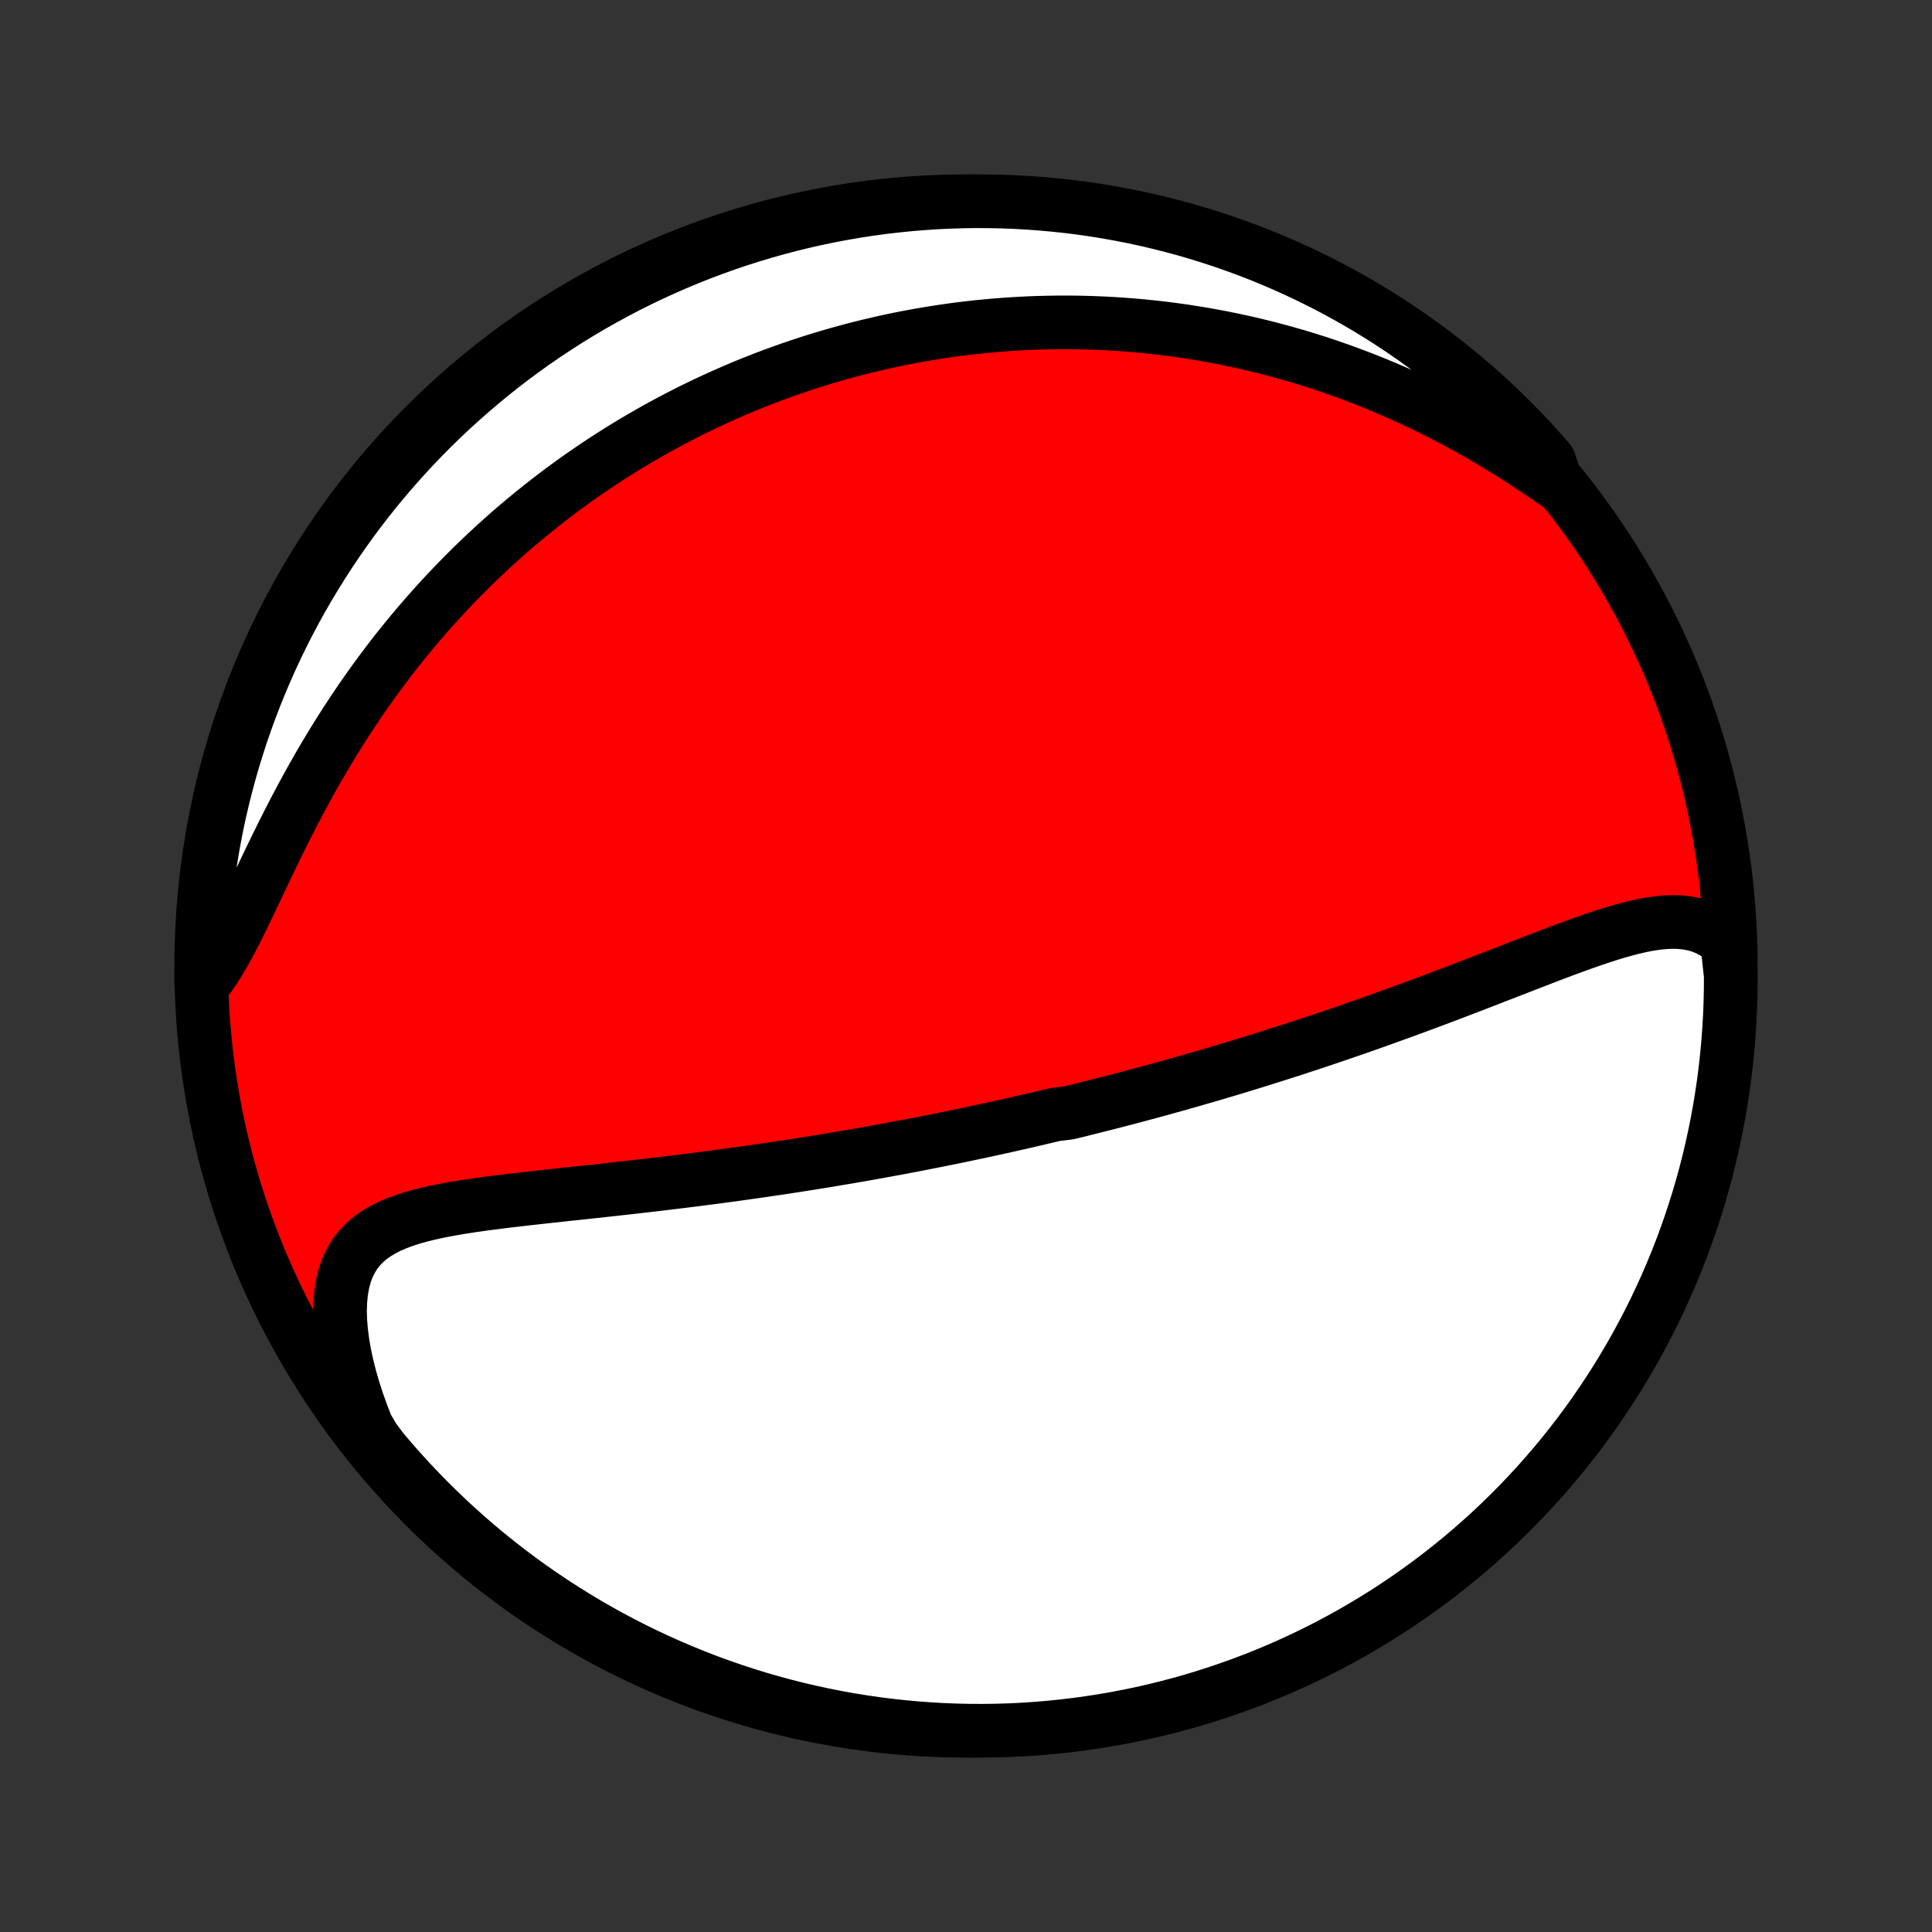 <?xml version="1.0" encoding="utf-8" standalone="no"?>
<!DOCTYPE svg PUBLIC "-//W3C//DTD SVG 1.1//EN"
  "http://www.w3.org/Graphics/SVG/1.1/DTD/svg11.dtd">
<!-- Created with matplotlib (http://matplotlib.org/) -->
<svg height="72pt" version="1.1" viewBox="0 0 72 72" width="72pt" xmlns="http://www.w3.org/2000/svg" xmlns:xlink="http://www.w3.org/1999/xlink">
 <rect x="0" y="0" width="72" height="72" fill="#333333" stroke="none"/>
 <defs>
  <style type="text/css">
*{stroke-linecap:butt;stroke-linejoin:round;}
  </style>
 </defs>
 <g id="figure_1">
  <g id="patch_1">
   <path d="
M0 72
L72 72
L72 0
L0 0
z
" style="fill:none;"/>
  </g>
  <g id="axes_1">
   <g id="PatchCollection_1">
    <defs>
     <path d="
M36 -7.5
C43.558 -7.5 50.808 -10.503 56.153 -15.848
C61.497 -21.192 64.5 -28.442 64.5 -36
C64.5 -43.558 61.497 -50.808 56.153 -56.153
C50.808 -61.497 43.558 -64.5 36 -64.5
C28.442 -64.5 21.192 -61.497 15.848 -56.153
C10.503 -50.808 7.5 -43.558 7.5 -36
C7.5 -28.442 10.503 -21.192 15.848 -15.848
C21.192 -10.503 28.442 -7.5 36 -7.5
z
" id="C0_0_a811fe30f3"/>
     <path d="
M64.365 -36.88
L64.137 -37.076
L63.9 -37.239
L63.655 -37.373
L63.402 -37.477
L63.142 -37.554
L62.876 -37.605
L62.605 -37.634
L62.327 -37.641
L62.045 -37.63
L61.759 -37.602
L61.469 -37.559
L61.175 -37.503
L60.878 -37.435
L60.578 -37.358
L60.275 -37.273
L59.971 -37.181
L59.664 -37.082
L59.355 -36.978
L59.046 -36.87
L58.735 -36.758
L58.423 -36.644
L58.111 -36.527
L57.798 -36.409
L57.485 -36.289
L57.172 -36.168
L56.858 -36.047
L56.546 -35.925
L56.233 -35.804
L55.922 -35.683
L55.61 -35.562
L55.3 -35.442
L54.991 -35.322
L54.683 -35.204
L54.376 -35.086
L54.07 -34.97
L53.765 -34.854
L53.462 -34.74
L53.16 -34.627
L52.86 -34.516
L52.561 -34.406
L52.264 -34.297
L51.968 -34.19
L51.674 -34.084
L51.382 -33.979
L51.092 -33.876
L50.803 -33.774
L50.515 -33.674
L50.23 -33.575
L49.946 -33.477
L49.663 -33.381
L49.383 -33.286
L49.103 -33.193
L48.826 -33.1
L48.55 -33.01
L48.276 -32.92
L48.003 -32.832
L47.731 -32.745
L47.462 -32.659
L47.193 -32.574
L46.926 -32.49
L46.66 -32.408
L46.396 -32.327
L46.133 -32.246
L45.871 -32.167
L45.61 -32.089
L45.35 -32.012
L45.092 -31.936
L44.834 -31.861
L44.577 -31.787
L44.322 -31.713
L44.067 -31.641
L43.813 -31.569
L43.56 -31.499
L43.307 -31.429
L43.056 -31.36
L42.804 -31.291
L42.554 -31.224
L42.304 -31.157
L42.054 -31.091
L41.805 -31.026
L41.556 -30.961
L41.308 -30.897
L41.059 -30.834
L40.811 -30.771
L40.563 -30.709
L40.316 -30.647
L40.068 -30.586
L39.82 -30.526
L39.324 -30.466
L39.076 -30.407
L38.827 -30.348
L38.578 -30.29
L38.329 -30.232
L38.08 -30.174
L37.829 -30.118
L37.579 -30.061
L37.327 -30.005
L37.075 -29.95
L36.823 -29.895
L36.569 -29.84
L36.315 -29.786
L36.06 -29.732
L35.804 -29.678
L35.547 -29.625
L35.289 -29.573
L35.029 -29.52
L34.769 -29.468
L34.507 -29.417
L34.244 -29.365
L33.98 -29.314
L33.714 -29.264
L33.447 -29.213
L33.178 -29.164
L32.907 -29.114
L32.635 -29.065
L32.361 -29.016
L32.086 -28.967
L31.809 -28.919
L31.529 -28.871
L31.248 -28.824
L30.965 -28.776
L30.68 -28.729
L30.393 -28.683
L30.104 -28.637
L29.812 -28.591
L29.519 -28.545
L29.223 -28.5
L28.924 -28.455
L28.624 -28.411
L28.321 -28.367
L28.016 -28.323
L27.708 -28.28
L27.398 -28.237
L27.086 -28.194
L26.771 -28.152
L26.454 -28.11
L26.134 -28.069
L25.812 -28.028
L25.488 -27.987
L25.161 -27.947
L24.832 -27.907
L24.5 -27.867
L24.167 -27.828
L23.831 -27.79
L23.493 -27.751
L23.153 -27.713
L22.811 -27.675
L22.468 -27.637
L22.123 -27.6
L21.776 -27.562
L21.429 -27.525
L21.08 -27.488
L20.73 -27.45
L20.38 -27.412
L20.03 -27.373
L19.679 -27.334
L19.329 -27.294
L18.98 -27.253
L18.632 -27.211
L18.285 -27.167
L17.941 -27.121
L17.599 -27.072
L17.261 -27.02
L16.927 -26.965
L16.597 -26.905
L16.273 -26.841
L15.956 -26.77
L15.646 -26.693
L15.344 -26.608
L15.053 -26.513
L14.772 -26.408
L14.503 -26.292
L14.248 -26.162
L14.008 -26.017
L13.784 -25.857
L13.578 -25.678
L13.391 -25.481
L13.223 -25.263
L13.078 -25.024
L12.953 -24.764
L12.851 -24.482
L12.772 -24.179
L12.716 -23.855
L12.683 -23.51
L12.671 -23.147
L12.682 -22.767
L12.715 -22.37
L12.768 -21.96
L12.841 -21.538
L12.934 -21.105
L13.046 -20.664
L13.175 -20.216
L13.322 -19.763
L13.486 -19.305
L13.665 -18.845
L13.934 -18.384
L14.252 -17.963
L14.577 -17.58
L14.908 -17.203
L15.246 -16.832
L15.59 -16.467
L15.94 -16.108
L16.297 -15.755
L16.659 -15.408
L17.027 -15.067
L17.401 -14.733
L17.781 -14.405
L18.166 -14.084
L18.557 -13.769
L18.953 -13.461
L19.354 -13.16
L19.761 -12.866
L20.172 -12.579
L20.588 -12.299
L21.009 -12.027
L21.434 -11.761
L21.864 -11.503
L22.298 -11.253
L22.736 -11.01
L23.178 -10.775
L23.625 -10.547
L24.074 -10.327
L24.528 -10.115
L24.985 -9.911
L25.445 -9.715
L25.909 -9.526
L26.376 -9.346
L26.846 -9.174
L27.318 -9.01
L27.793 -8.855
L28.27 -8.707
L28.75 -8.568
L29.233 -8.437
L29.717 -8.315
L30.203 -8.201
L30.691 -8.096
L31.18 -7.999
L31.671 -7.91
L32.163 -7.831
L32.657 -7.759
L33.151 -7.697
L33.647 -7.643
L34.143 -7.597
L34.639 -7.561
L35.136 -7.532
L35.634 -7.513
L36.131 -7.502
L36.629 -7.5
L37.126 -7.507
L37.623 -7.522
L38.119 -7.546
L38.615 -7.579
L39.109 -7.62
L39.603 -7.67
L40.096 -7.729
L40.588 -7.796
L41.078 -7.872
L41.567 -7.956
L42.054 -8.049
L42.539 -8.15
L43.022 -8.26
L43.503 -8.379
L43.982 -8.505
L44.458 -8.64
L44.932 -8.784
L45.403 -8.936
L45.871 -9.096
L46.336 -9.264
L46.798 -9.44
L47.257 -9.625
L47.712 -9.817
L48.163 -10.018
L48.611 -10.226
L49.056 -10.442
L49.496 -10.666
L49.932 -10.898
L50.364 -11.137
L50.791 -11.384
L51.214 -11.639
L51.632 -11.9
L52.046 -12.17
L52.454 -12.446
L52.858 -12.73
L53.256 -13.02
L53.65 -13.318
L54.037 -13.623
L54.42 -13.934
L54.797 -14.252
L55.167 -14.577
L55.533 -14.908
L55.892 -15.246
L56.245 -15.59
L56.592 -15.94
L56.933 -16.297
L57.267 -16.659
L57.595 -17.027
L57.916 -17.401
L58.231 -17.781
L58.539 -18.166
L58.84 -18.557
L59.134 -18.953
L59.421 -19.354
L59.701 -19.761
L59.973 -20.172
L60.239 -20.588
L60.497 -21.009
L60.747 -21.434
L60.99 -21.864
L61.225 -22.298
L61.453 -22.736
L61.673 -23.178
L61.885 -23.625
L62.089 -24.074
L62.285 -24.528
L62.474 -24.985
L62.654 -25.445
L62.826 -25.909
L62.99 -26.376
L63.145 -26.846
L63.293 -27.318
L63.432 -27.793
L63.563 -28.27
L63.685 -28.75
L63.799 -29.233
L63.904 -29.717
L64.001 -30.203
L64.09 -30.691
L64.169 -31.18
L64.241 -31.671
L64.303 -32.163
L64.357 -32.657
L64.403 -33.151
L64.439 -33.647
L64.468 -34.143
L64.487 -34.639
L64.498 -35.136
L64.5 -35.634
z
" id="C0_1_37ef155a00"/>
     <path d="
M58.012 -53.973
L57.6 -54.258
L57.184 -54.538
L56.766 -54.813
L56.345 -55.082
L55.922 -55.343
L55.497 -55.598
L55.071 -55.845
L54.644 -56.085
L54.216 -56.317
L53.788 -56.541
L53.361 -56.757
L52.934 -56.964
L52.507 -57.164
L52.082 -57.356
L51.658 -57.539
L51.235 -57.715
L50.814 -57.883
L50.395 -58.043
L49.978 -58.196
L49.563 -58.341
L49.15 -58.479
L48.74 -58.609
L48.332 -58.733
L47.927 -58.849
L47.524 -58.959
L47.124 -59.063
L46.727 -59.16
L46.334 -59.25
L45.942 -59.335
L45.554 -59.414
L45.169 -59.487
L44.786 -59.554
L44.407 -59.616
L44.031 -59.673
L43.657 -59.724
L43.287 -59.771
L42.919 -59.812
L42.554 -59.849
L42.192 -59.881
L41.833 -59.909
L41.477 -59.932
L41.123 -59.951
L40.772 -59.965
L40.424 -59.976
L40.078 -59.983
L39.735 -59.985
L39.394 -59.984
L39.056 -59.979
L38.72 -59.971
L38.386 -59.959
L38.055 -59.943
L37.726 -59.924
L37.399 -59.902
L37.074 -59.876
L36.751 -59.847
L36.43 -59.815
L36.111 -59.78
L35.793 -59.742
L35.478 -59.7
L35.164 -59.655
L34.852 -59.608
L34.541 -59.557
L34.232 -59.504
L33.925 -59.447
L33.618 -59.388
L33.314 -59.326
L33.01 -59.26
L32.708 -59.192
L32.406 -59.121
L32.106 -59.047
L31.807 -58.971
L31.509 -58.891
L31.212 -58.809
L30.916 -58.723
L30.62 -58.635
L30.325 -58.544
L30.031 -58.449
L29.738 -58.352
L29.445 -58.252
L29.153 -58.148
L28.861 -58.042
L28.57 -57.933
L28.279 -57.82
L27.989 -57.705
L27.699 -57.586
L27.409 -57.463
L27.12 -57.338
L26.83 -57.209
L26.541 -57.077
L26.252 -56.941
L25.963 -56.802
L25.674 -56.659
L25.386 -56.512
L25.097 -56.362
L24.808 -56.208
L24.519 -56.05
L24.23 -55.888
L23.942 -55.722
L23.652 -55.552
L23.363 -55.378
L23.074 -55.199
L22.785 -55.016
L22.495 -54.829
L22.206 -54.637
L21.916 -54.44
L21.626 -54.239
L21.336 -54.033
L21.047 -53.822
L20.756 -53.605
L20.466 -53.384
L20.177 -53.157
L19.887 -52.925
L19.597 -52.687
L19.307 -52.444
L19.017 -52.195
L18.728 -51.94
L18.439 -51.679
L18.151 -51.413
L17.863 -51.14
L17.575 -50.861
L17.289 -50.575
L17.003 -50.284
L16.718 -49.986
L16.434 -49.681
L16.151 -49.369
L15.869 -49.051
L15.589 -48.726
L15.311 -48.395
L15.034 -48.057
L14.759 -47.712
L14.486 -47.36
L14.216 -47.001
L13.948 -46.636
L13.683 -46.265
L13.42 -45.887
L13.161 -45.502
L12.904 -45.112
L12.652 -44.716
L12.402 -44.314
L12.157 -43.907
L11.915 -43.496
L11.677 -43.08
L11.444 -42.66
L11.214 -42.236
L10.989 -41.81
L10.769 -41.383
L10.552 -40.954
L10.34 -40.525
L10.132 -40.098
L9.928 -39.673
L9.727 -39.251
L9.53 -38.834
L9.335 -38.425
L9.143 -38.023
L8.952 -37.632
L8.762 -37.254
L8.573 -36.889
L8.382 -36.541
L8.191 -36.212
L7.996 -35.903
L7.799 -35.615
L7.5 -35.351
L7.502 -35.847
L7.512 -36.344
L7.531 -36.841
L7.559 -37.339
L7.596 -37.835
L7.641 -38.331
L7.694 -38.827
L7.756 -39.321
L7.827 -39.815
L7.907 -40.307
L7.995 -40.798
L8.091 -41.288
L8.196 -41.776
L8.31 -42.262
L8.432 -42.746
L8.562 -43.228
L8.701 -43.708
L8.848 -44.186
L9.003 -44.661
L9.167 -45.134
L9.338 -45.603
L9.518 -46.07
L9.706 -46.534
L9.902 -46.995
L10.106 -47.452
L10.318 -47.906
L10.537 -48.356
L10.764 -48.802
L10.999 -49.244
L11.242 -49.683
L11.492 -50.117
L11.75 -50.547
L12.015 -50.972
L12.287 -51.393
L12.567 -51.81
L12.853 -52.221
L13.147 -52.628
L13.448 -53.029
L13.755 -53.425
L14.069 -53.816
L14.39 -54.202
L14.718 -54.582
L15.052 -54.956
L15.393 -55.325
L15.739 -55.687
L16.092 -56.044
L16.451 -56.394
L16.816 -56.739
L17.187 -57.077
L17.563 -57.408
L17.945 -57.733
L18.333 -58.052
L18.726 -58.364
L19.124 -58.669
L19.528 -58.967
L19.936 -59.258
L20.349 -59.541
L20.767 -59.818
L21.19 -60.088
L21.617 -60.35
L22.049 -60.605
L22.485 -60.852
L22.925 -61.092
L23.369 -61.324
L23.817 -61.548
L24.268 -61.765
L24.723 -61.973
L25.182 -62.174
L25.644 -62.367
L26.108 -62.552
L26.576 -62.728
L27.047 -62.897
L27.521 -63.057
L27.997 -63.209
L28.476 -63.353
L28.957 -63.489
L29.44 -63.616
L29.925 -63.735
L30.412 -63.845
L30.9 -63.947
L31.39 -64.04
L31.882 -64.125
L32.375 -64.201
L32.869 -64.269
L33.363 -64.327
L33.859 -64.378
L34.355 -64.419
L34.852 -64.453
L35.349 -64.477
L35.847 -64.493
L36.344 -64.5
L36.841 -64.498
L37.339 -64.488
L37.835 -64.469
L38.331 -64.441
L38.827 -64.404
L39.321 -64.359
L39.815 -64.306
L40.307 -64.244
L40.798 -64.173
L41.288 -64.093
L41.776 -64.005
L42.262 -63.909
L42.746 -63.804
L43.228 -63.69
L43.708 -63.568
L44.186 -63.438
L44.661 -63.299
L45.134 -63.152
L45.603 -62.997
L46.07 -62.833
L46.534 -62.662
L46.995 -62.482
L47.452 -62.294
L47.906 -62.098
L48.356 -61.894
L48.802 -61.682
L49.244 -61.463
L49.683 -61.236
L50.117 -61.001
L50.547 -60.758
L50.972 -60.508
L51.393 -60.25
L51.81 -59.985
L52.221 -59.713
L52.628 -59.433
L53.029 -59.147
L53.425 -58.853
L53.816 -58.552
L54.202 -58.245
L54.582 -57.931
L54.956 -57.609
L55.325 -57.282
L55.687 -56.948
L56.044 -56.607
L56.394 -56.261
L56.739 -55.908
L57.077 -55.549
L57.408 -55.184
L57.733 -54.813
z
" id="C0_2_4c804d2faa"/>
    </defs>
    <g clip-path="url(#p1bffca34e9)">
     <use style="fill:#ff0000;stroke:#000000;stroke-width:2.0;" x="0.0" xlink:href="#C0_0_a811fe30f3" y="72.0"/>
    </g>
    <g clip-path="url(#p1bffca34e9)">
     <use style="fill:#ffffff;stroke:#000000;stroke-width:2.0;" x="0.0" xlink:href="#C0_1_37ef155a00" y="72.0"/>
    </g>
    <g clip-path="url(#p1bffca34e9)">
     <use style="fill:#ffffff;stroke:#000000;stroke-width:2.0;" x="0.0" xlink:href="#C0_2_4c804d2faa" y="72.0"/>
    </g>
   </g>
  </g>
 </g>
 <defs>
  <clipPath id="p1bffca34e9">
   <rect height="72.0" width="72.0" x="0.0" y="0.0"/>
  </clipPath>
 </defs>
</svg>
